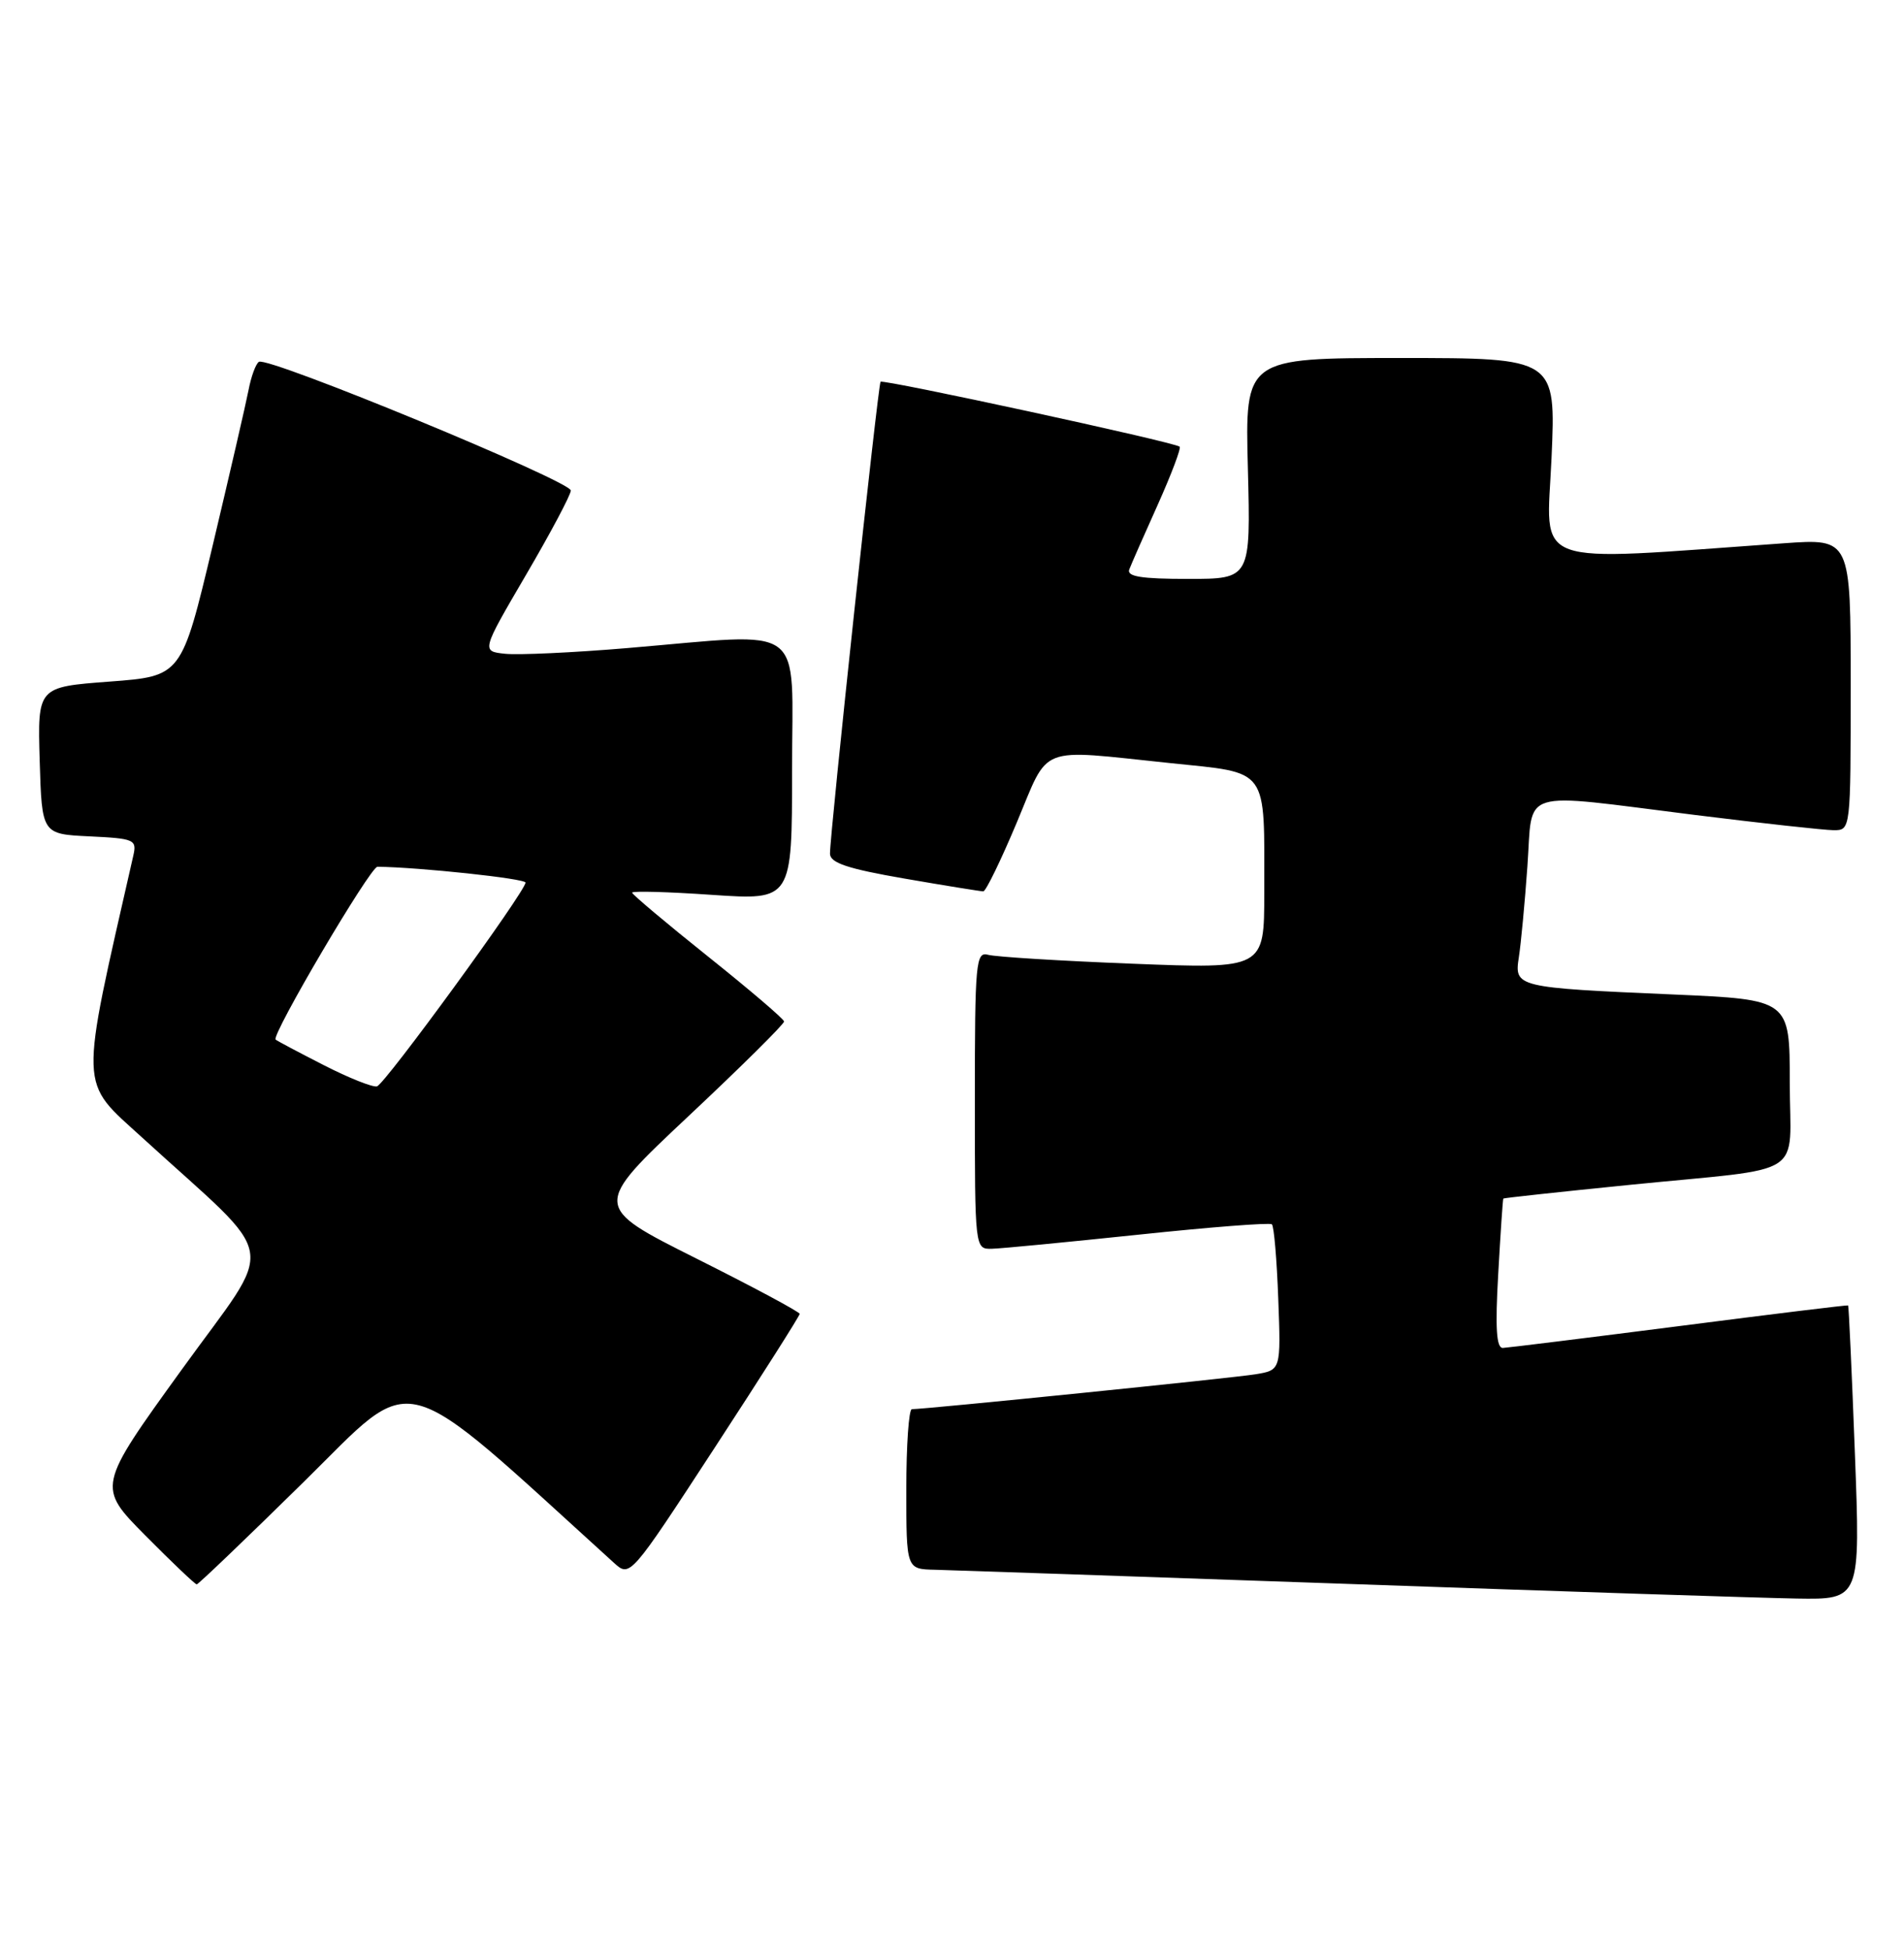<?xml version="1.0" encoding="UTF-8" standalone="no"?>
<!DOCTYPE svg PUBLIC "-//W3C//DTD SVG 1.1//EN" "http://www.w3.org/Graphics/SVG/1.1/DTD/svg11.dtd" >
<svg xmlns="http://www.w3.org/2000/svg" xmlns:xlink="http://www.w3.org/1999/xlink" version="1.1" viewBox="0 0 250 256">
 <g >
 <path fill="currentColor"
d=" M 243.55 190.75 C 243.15 180.16 242.75 171.45 242.66 171.38 C 242.57 171.31 232.60 172.53 220.50 174.09 C 208.40 175.64 197.97 176.93 197.33 176.96 C 196.48 176.99 196.31 174.36 196.72 167.25 C 197.02 161.89 197.32 157.43 197.39 157.35 C 197.45 157.27 204.93 156.46 214.00 155.55 C 237.65 153.18 235.00 154.88 235.00 142.09 C 235.00 131.23 235.00 131.23 219.75 130.56 C 199.03 129.66 198.82 129.61 199.43 125.66 C 199.70 123.92 200.21 118.56 200.55 113.75 C 201.30 103.36 199.04 104.05 222.56 106.99 C 231.33 108.08 239.51 108.98 240.75 108.99 C 243.00 109.00 243.00 109.00 243.00 89.85 C 243.00 70.70 243.00 70.70 234.25 71.32 C 200.33 73.72 203.07 74.72 203.72 60.15 C 204.30 47.00 204.30 47.00 183.89 47.00 C 163.47 47.00 163.47 47.00 163.85 61.50 C 164.22 76.00 164.22 76.00 156.00 76.00 C 149.84 76.00 147.91 75.69 148.28 74.75 C 148.54 74.06 150.23 70.23 152.03 66.23 C 153.82 62.23 155.11 58.81 154.89 58.64 C 154.15 58.03 115.92 49.75 115.62 50.12 C 115.28 50.55 108.95 109.61 108.98 112.08 C 109.00 113.28 111.28 114.05 118.75 115.34 C 124.11 116.27 128.78 117.02 129.11 117.02 C 129.45 117.01 131.42 112.95 133.50 108.00 C 137.84 97.65 136.04 98.35 153.55 100.17 C 166.76 101.55 166.00 100.51 166.00 117.22 C 166.00 127.20 166.00 127.20 148.75 126.52 C 139.26 126.15 130.71 125.62 129.75 125.35 C 128.13 124.90 128.00 126.28 128.00 144.43 C 128.00 164.00 128.00 164.00 130.25 163.94 C 131.49 163.91 140.15 163.07 149.50 162.09 C 158.85 161.10 166.72 160.49 167.00 160.73 C 167.28 160.97 167.65 165.37 167.84 170.52 C 168.19 179.87 168.19 179.87 164.84 180.42 C 161.86 180.91 121.54 185.00 119.73 185.00 C 119.33 185.00 119.00 189.72 119.00 195.50 C 119.00 206.00 119.00 206.00 122.75 206.08 C 124.81 206.13 149.22 206.97 177.00 207.94 C 204.78 208.92 231.27 209.78 235.89 209.86 C 244.28 210.00 244.28 210.00 243.55 190.75 Z  M 39.93 194.50 C 54.86 179.80 51.78 179.00 80.61 205.17 C 82.73 207.09 82.73 207.09 93.86 190.03 C 99.99 180.64 105.00 172.75 105.00 172.49 C 105.00 172.23 98.88 168.95 91.39 165.20 C 77.79 158.38 77.79 158.38 90.39 146.54 C 97.33 140.03 102.98 134.43 102.95 134.10 C 102.92 133.77 98.42 129.93 92.95 125.56 C 87.48 121.19 83.00 117.42 83.00 117.19 C 83.00 116.95 87.72 117.08 93.50 117.48 C 104.00 118.19 104.00 118.19 104.00 101.10 C 104.00 81.42 106.24 83.08 82.38 85.08 C 75.27 85.68 68.05 86.01 66.33 85.83 C 63.20 85.50 63.20 85.50 69.05 75.50 C 72.27 70.00 74.93 65.00 74.95 64.40 C 75.00 63.19 35.20 46.76 34.00 47.50 C 33.59 47.75 32.97 49.43 32.63 51.23 C 32.28 53.03 30.16 62.21 27.92 71.64 C 23.84 88.77 23.84 88.77 14.39 89.48 C 4.93 90.19 4.93 90.19 5.21 99.85 C 5.50 109.50 5.50 109.50 11.76 109.80 C 17.63 110.08 17.98 110.23 17.51 112.30 C 10.37 143.70 10.31 141.71 18.72 149.39 C 36.96 166.05 36.36 162.48 23.83 179.85 C 12.75 195.19 12.75 195.19 19.10 201.60 C 22.59 205.12 25.62 208.00 25.83 208.00 C 26.04 208.00 32.39 201.92 39.93 194.50 Z  M 42.50 139.83 C 39.20 138.14 36.36 136.64 36.19 136.48 C 35.57 135.94 48.63 113.78 49.56 113.79 C 55.00 113.85 69.00 115.34 69.00 115.87 C 69.00 117.02 50.56 142.32 49.50 142.62 C 48.95 142.77 45.80 141.52 42.50 139.83 Z "/>
</g>
</svg>